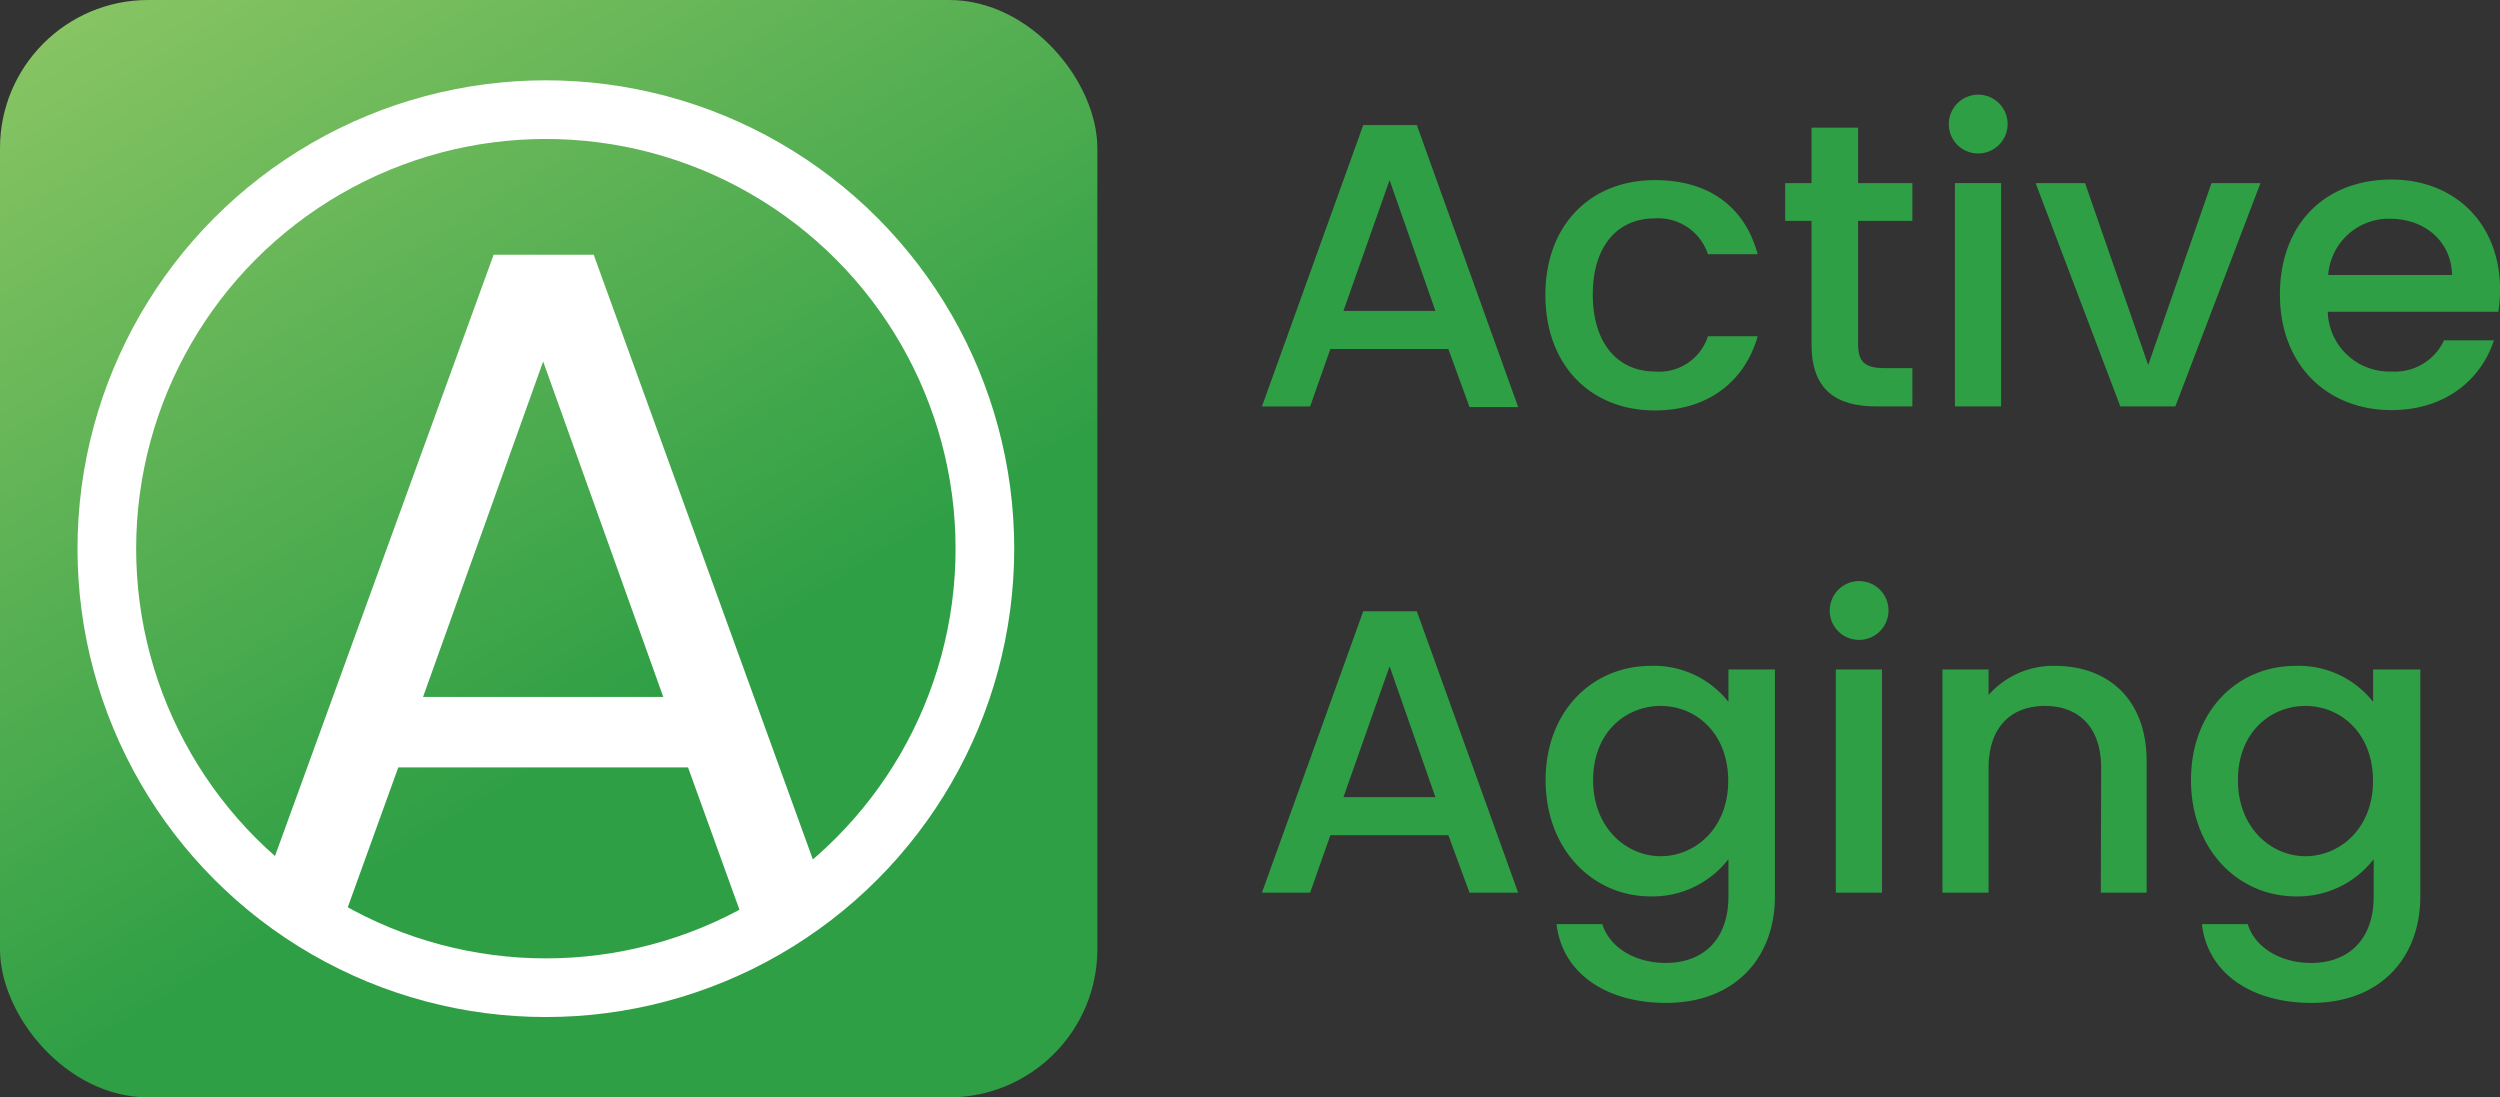 <svg xmlns="http://www.w3.org/2000/svg" xmlns:xlink="http://www.w3.org/1999/xlink" viewBox="0 0 222.08 97.48"><rect x="0" y="0" width="222.08" height="97.48" fill="#333333" stroke="none"/><defs><style>.cls-1{fill:url(#未命名的渐变_8);}.cls-2{fill:#fff;}.cls-3{fill:none;stroke:#fff;stroke-miterlimit:10;stroke-width:5.21px;}.cls-4{fill:#2f9f45;}</style><linearGradient id="未命名的渐变_8" x1="81.43" y1="101.59" x2="16.06" y2="-4.1" gradientUnits="userSpaceOnUse"><stop offset="0.37" stop-color="#2f9f45"/><stop offset="1" stop-color="#87c463"/></linearGradient></defs><g id="图层_2" data-name="图层 2"><g id="图层_5" data-name="图层 5"><rect class="cls-1" width="97.48" height="97.48" rx="13.17"/><path class="cls-2" d="M61.12,68.17H35.38L30.64,81.29H22.52L43.85,22.63h8.89L74,81.29H65.86ZM48.25,32.11,37.58,61.91H58.92Z"/><circle class="cls-3" cx="48.49" cy="48.74" r="39"/><path class="cls-4" d="M128.66,31H118.18l-1.8,5.11H112.1l9-25h4.76l9,25.05h-4.32Zm-5.22-15-4.1,11.62h8.17Z"/><path class="cls-4" d="M147,16c4.86,0,8,2.41,9.14,6.58h-4.42A4.65,4.65,0,0,0,147,19.4c-3.31,0-5.51,2.45-5.51,6.77S143.71,33,147,33a4.54,4.54,0,0,0,4.72-3.13h4.42c-1.11,3.89-4.28,6.59-9.14,6.59-5.69,0-9.72-4-9.72-10.26S141.33,16,147,16Z"/><path class="cls-4" d="M160.92,19.62h-2.34V16.27h2.34V11.34h4.14v4.93h4.82v3.35h-4.82v11c0,1.47.57,2.08,2.3,2.08h2.52V36.1h-3.24c-3.53,0-5.72-1.47-5.72-5.5Z"/><path class="cls-4" d="M173.12,11a2.61,2.61,0,1,1,2.63,2.63A2.59,2.59,0,0,1,173.12,11Zm.54,5.26h4.1V36.1h-4.1Z"/><path class="cls-4" d="M185.22,16.27l5.61,16.16,5.62-16.16h4.35L193.24,36.1h-4.89l-7.52-19.83Z"/><path class="cls-4" d="M212.43,36.43c-5.69,0-9.9-4-9.9-10.26s4-10.22,9.9-10.22c5.65,0,9.65,3.92,9.65,9.75a12.49,12.49,0,0,1-.15,2H206.78A5.46,5.46,0,0,0,212.43,33a4.8,4.8,0,0,0,4.68-2.77h4.43C220.42,33.66,217.29,36.43,212.43,36.43Zm-5.61-12h11c-.07-3.06-2.48-5-5.54-5A5.4,5.4,0,0,0,206.82,24.41Z"/><path class="cls-4" d="M128.66,74.19H118.18l-1.8,5.11H112.1l9-25h4.76l9,25h-4.32Zm-5.22-15-4.1,11.62h8.17Z"/><path class="cls-4" d="M146.66,59.15a8.42,8.42,0,0,1,6.88,3.2V59.47h4.13V79.63c0,5.4-3.49,9.46-9.68,9.46-5.29,0-9.21-2.62-9.72-7h4.07c.61,2,2.81,3.45,5.65,3.45,3.17,0,5.55-1.94,5.55-5.9V76.32a8.53,8.53,0,0,1-6.88,3.31c-5.22,0-9.36-4.21-9.36-10.33S141.44,59.15,146.66,59.15Zm.86,3.56c-3.06,0-6,2.3-6,6.59s3,6.76,6,6.76,6-2.41,6-6.69S150.62,62.71,147.52,62.71Z"/><path class="cls-4" d="M162.54,54.22a2.61,2.61,0,1,1,2.62,2.62A2.59,2.59,0,0,1,162.54,54.22Zm.54,5.25h4.1V79.3h-4.1Z"/><path class="cls-4" d="M186.65,68.22c0-3.64-2-5.51-5-5.51s-5,1.87-5,5.51V79.3h-4.1V59.47h4.1v2.27a7.65,7.65,0,0,1,5.91-2.59c4.64,0,8.13,2.91,8.13,8.46V79.3h-4.07Z"/><path class="cls-4" d="M203.93,59.15a8.41,8.41,0,0,1,6.88,3.2V59.47H215V79.63c0,5.4-3.49,9.46-9.68,9.46-5.29,0-9.22-2.62-9.72-7h4.07c.61,2,2.8,3.45,5.65,3.45,3.16,0,5.54-1.94,5.54-5.9V76.32a8.53,8.53,0,0,1-6.88,3.31c-5.21,0-9.35-4.21-9.35-10.33S198.72,59.15,203.93,59.15Zm.87,3.56c-3.06,0-6,2.3-6,6.59s3,6.76,6,6.76,6-2.41,6-6.69S207.89,62.71,204.8,62.71Z"/></g></g></svg>